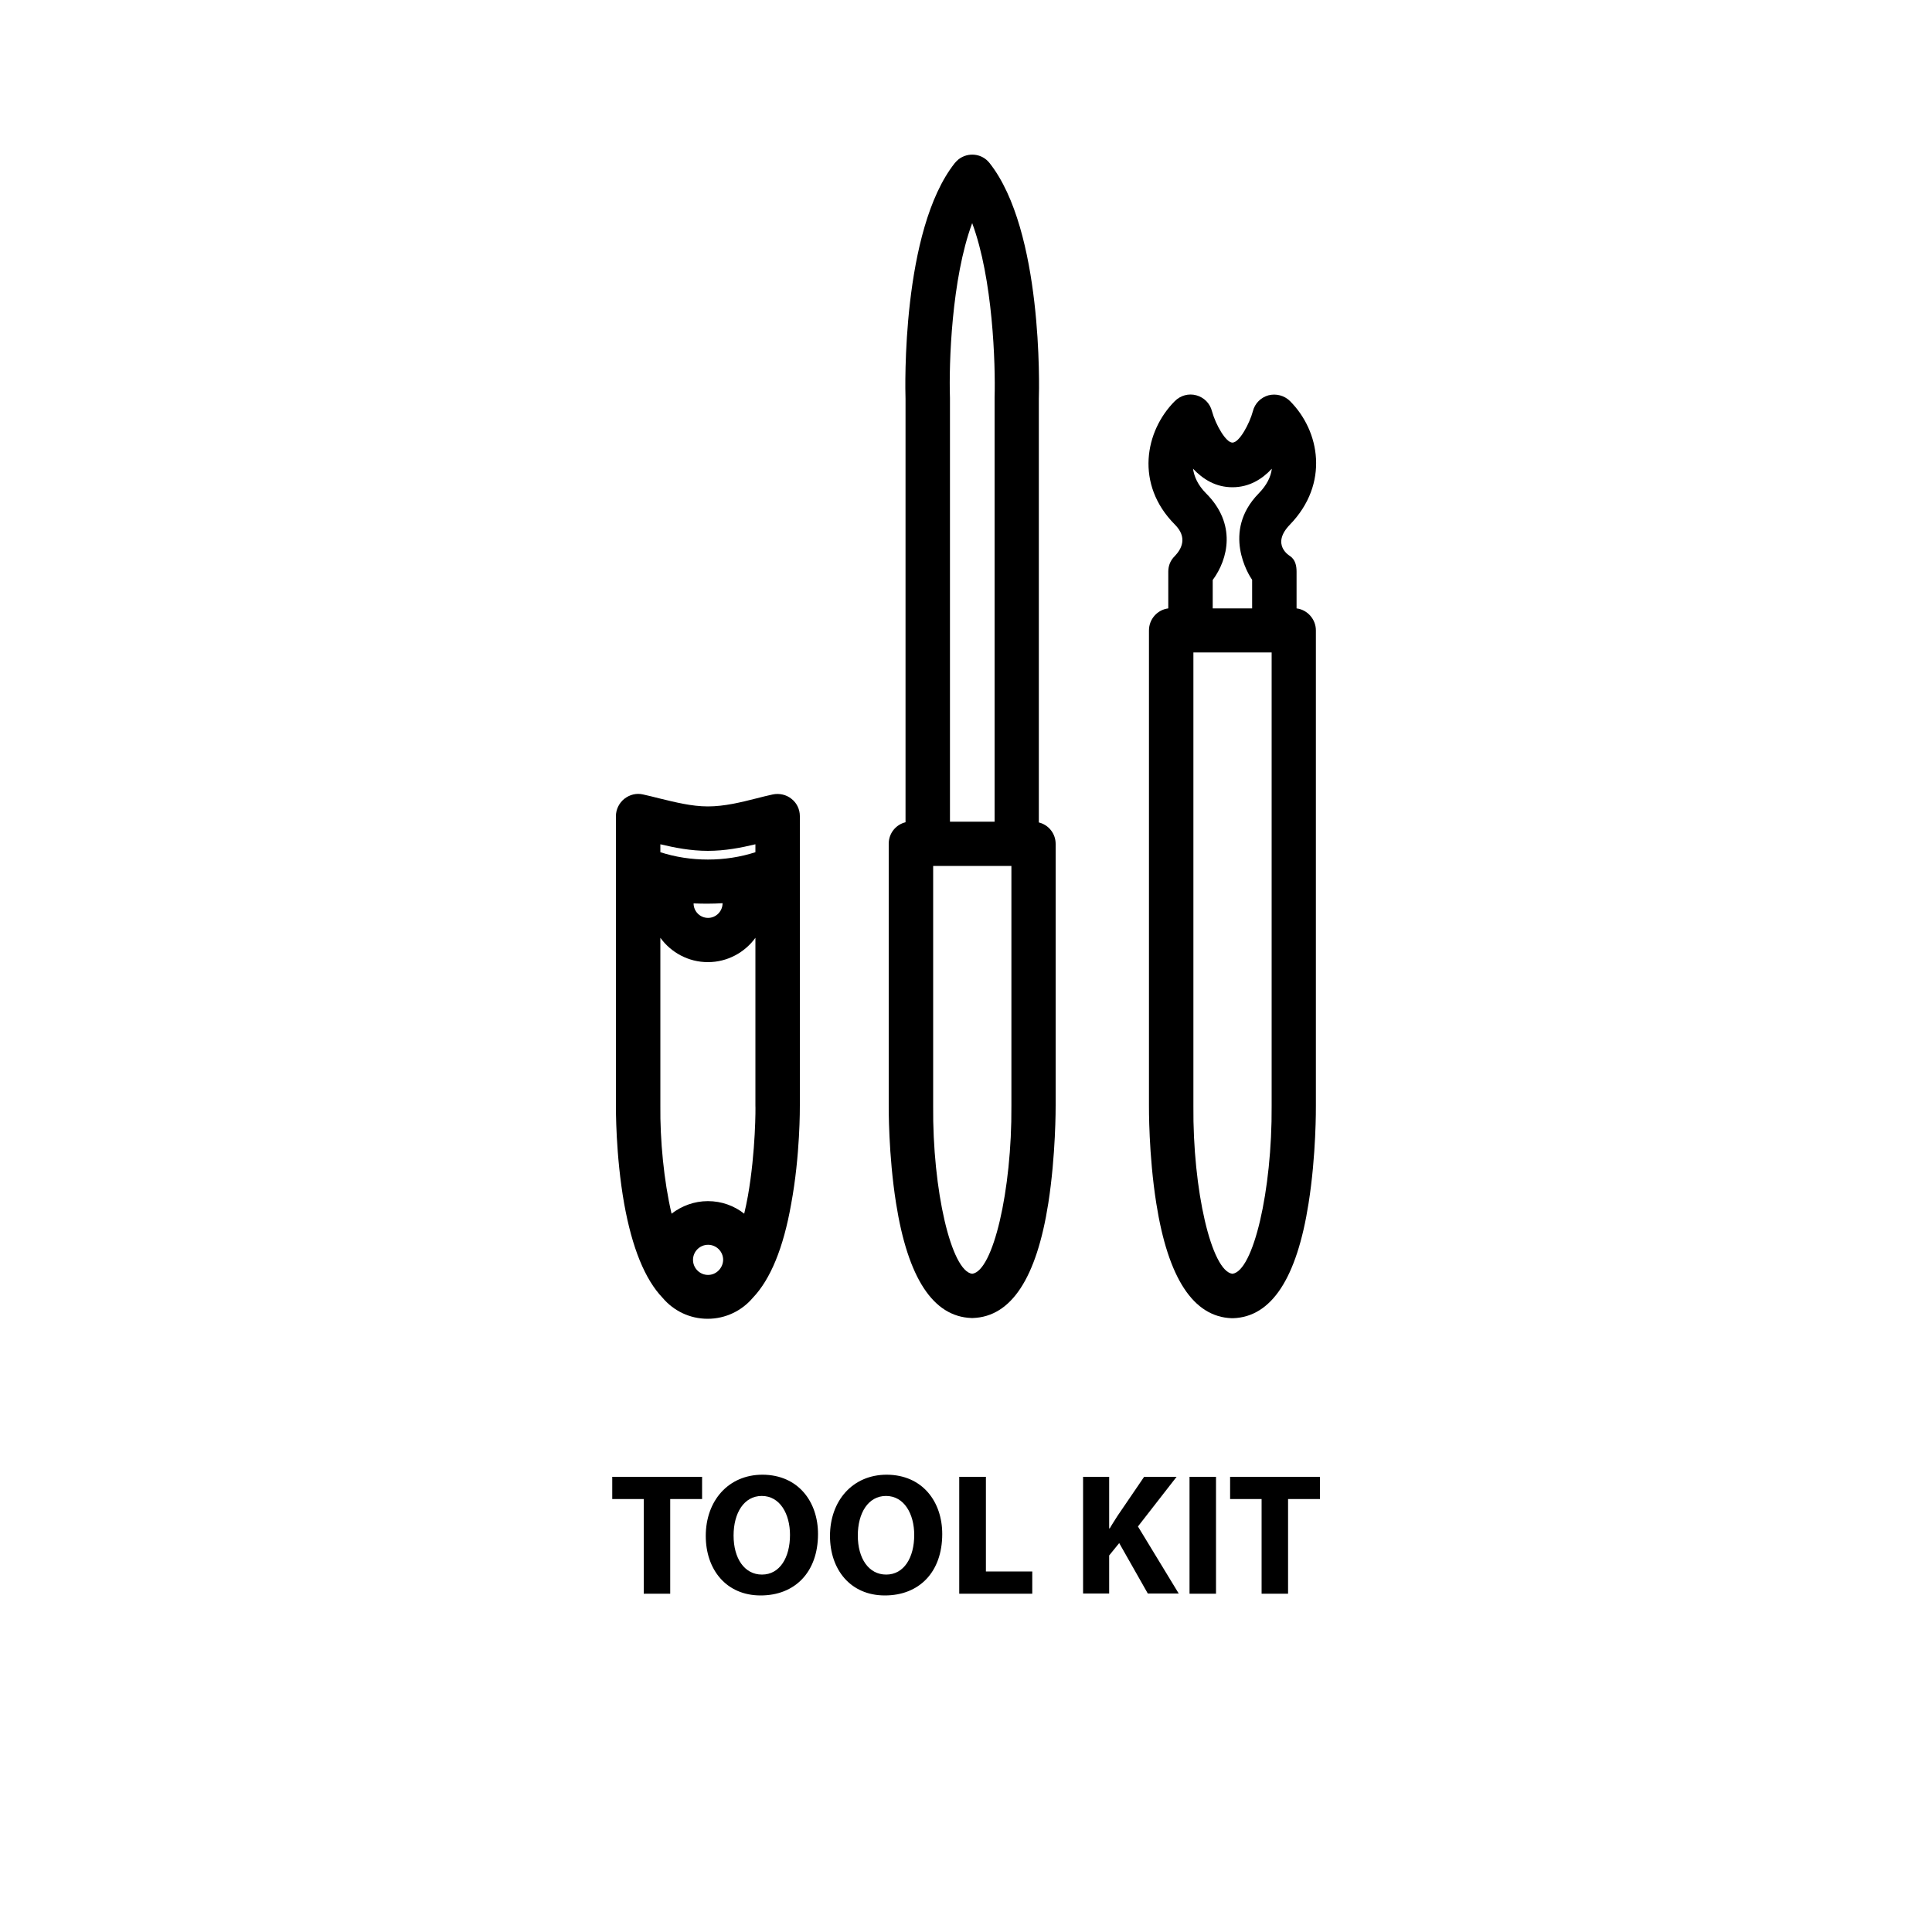 <?xml version="1.0" encoding="utf-8"?>
<!-- Generator: Adobe Illustrator 19.0.0, SVG Export Plug-In . SVG Version: 6.00 Build 0)  -->
<svg version="1.1" id="Layer_1" xmlns="http://www.w3.org/2000/svg" xmlns:xlink="http://www.w3.org/1999/xlink" x="0px" y="0px"
	 viewBox="356 -284 1000 1000" style="enable-background:new 356 -284 1000 1000;" xml:space="preserve">
<g id="XMLID_403_">
	<g id="XMLID_419_">
		<g id="XMLID_420_">
			<path id="XMLID_431_" d="M902.4,288.2V152.8c0-5.4-3.7-9.9-8.7-11.1V-77.5c0.2-5.7,2.1-87.2-25.5-122.1c-3.9-5-11.1-5.8-16.1-1.9
				c-0.7,0.6-1.3,1.2-1.9,1.9l0,0c-27.6,34.9-25.7,116.5-25.5,122.1v219.1c-5,1.2-8.7,5.7-8.7,11.1V288c0,1-0.2,25.6,3.8,50.8
				c6.1,38.7,19.2,58.7,39,59.4c0.1,0,0.3,0,0.4,0c0.1,0,0.3,0,0.4,0c19.8-0.7,32.9-20.6,39-59.4
				C902.5,313.7,902.4,289.2,902.4,288.2z M859.2-168.5c10.7,28.7,12.1,72.8,11.6,90.4c0,0.1,0,0.3,0,0.4v219h-23.1v-219
				c0-0.1,0-0.3,0-0.4C847.1-95.7,848.5-139.7,859.2-168.5z M859.2,375.3c-10.8-1.3-20.6-43.2-20.2-87.1v-124h40.5v124.1
				C879.8,332.2,870,374,859.2,375.3z"/>
			<path id="XMLID_427_" d="M1037.1,42.3c0-5.8-4.4-10.7-10-11.4v-19c0-3-0.6-6.2-3.4-8.1c0,0-10.2-5.8,0-16.3
				c20.4-21.1,15.5-48.4,0-63.9c-2.9-2.9-7.2-4-11.1-3c-4,1.1-7.1,4.2-8.1,8.2c-1.7,6.4-7,16.3-10.6,16.3c-3.3,0-8.6-9-10.6-16.3
				c-1-4-4.1-7.1-8.1-8.2c-4-1.1-8.2,0.1-11.1,3c-15.5,15.5-20.7,43.1,0,63.9c6.6,6.6,3.6,12.5,0,16.3c-2.3,2.2-3.4,5-3.4,8.1v19
				c-5.6,0.7-10,5.5-10,11.4v245.8c0,1-0.2,25.6,3.8,50.8c6.1,38.7,19.2,58.7,39,59.4c0.1,0,0.3,0,0.4,0c0.1,0,0.3,0,0.4,0
				c19.8-0.7,32.9-20.6,39-59.4c4-25.2,3.8-49.7,3.8-50.7L1037.1,42.3L1037.1,42.3z M993.9-31.8c8.7,0,15.4-4.2,20.4-9.6
				c-0.5,4.2-2.6,8.5-6.8,12.8c-19.3,19.7-5.2,42.2-3.4,44.7v14.8h-20.4V16.2c8-10.8,12.4-29-3.4-44.8c-4.3-4.3-6.2-8.7-6.8-12.8
				C978.6-36,985.2-31.8,993.9-31.8z M993.9,375.3c-10.8-1.3-20.6-43.2-20.2-87.1V53.7h40.5v234.6
				C1014.5,332.2,1004.7,374,993.9,375.3z"/>
			<path id="XMLID_421_" d="M770,288.2V138.4c0-3.5-1.6-6.8-4.3-8.9c-2.7-2.2-6.3-3-9.7-2.3c-2.8,0.6-5.6,1.3-8.3,2
				c-8.3,2.1-16.8,4.2-25.3,4.2s-17-2.2-25.3-4.2c-2.7-0.7-5.6-1.4-8.3-2c-3.4-0.8-6.9,0.1-9.7,2.3c-2.7,2.2-4.3,5.5-4.3,8.9v149.8
				c0,1-0.2,25.7,4.3,51c4.1,22.7,10.7,39,19.9,48.6c5.6,6.6,13.9,10.8,23.3,10.8c9.3,0,17.7-4.2,23.3-10.8
				c9.2-9.6,15.9-25.9,19.9-48.6C770.2,313.9,770,289.1,770,288.2z M697.8,153c7.6,1.8,15.8,3.4,24.6,3.4s17.1-1.6,24.6-3.4v4.1
				c-7.7,2.5-16.1,3.8-24.6,3.8s-16.9-1.3-24.6-3.8V153z M730,183.5L730,183.5c0,4.2-3.4,7.6-7.5,7.6c-4.2,0-7.5-3.4-7.5-7.5l0,0
				C719.9,183.8,725,183.8,730,183.5z M722.5,375.9c-4.3,0-7.8-3.5-7.8-7.8s3.5-7.8,7.8-7.8s7.8,3.5,7.8,7.8
				C730.2,372.4,726.7,375.9,722.5,375.9z M743.1,335.1c-0.6,3.2-1.2,6.2-1.9,9.1c-5.2-4.1-11.7-6.5-18.8-6.5s-13.6,2.5-18.8,6.5
				c-4-17-6-38.2-5.8-56v-86.8c5.5,7.6,14.5,12.6,24.6,12.6s19.1-5,24.6-12.6v86.9C747.1,288.6,747.2,311.9,743.1,335.1z"/>
		</g>
	</g>
	<g id="XMLID_418_">
	</g>
	<g id="XMLID_417_">
	</g>
	<g id="XMLID_416_">
	</g>
	<g id="XMLID_415_">
	</g>
	<g id="XMLID_414_">
	</g>
	<g id="XMLID_413_">
	</g>
	<g id="XMLID_412_">
	</g>
	<g id="XMLID_411_">
	</g>
	<g id="XMLID_410_">
	</g>
	<g id="XMLID_409_">
	</g>
	<g id="XMLID_408_">
	</g>
	<g id="XMLID_407_">
	</g>
	<g id="XMLID_406_">
	</g>
	<g id="XMLID_405_">
	</g>
	<g id="XMLID_404_">
	</g>
</g>
<g>
	<path d="M689.1,491.9h-16.2v-11.5h46.5v11.5h-16.5v49h-13.7V491.9z"/>
	<path d="M779.4,510c0,19.8-12,31.8-29.7,31.8c-17.9,0-28.4-13.5-28.4-30.8c0-18.1,11.6-31.7,29.4-31.7
		C769.2,479.4,779.4,493.3,779.4,510z M735.7,510.8c0,11.8,5.6,20.2,14.7,20.2c9.2,0,14.5-8.8,14.5-20.5c0-10.9-5.2-20.2-14.6-20.2
		C741.1,490.3,735.7,499.1,735.7,510.8z"/>
	<path d="M843.7,510c0,19.8-12,31.8-29.7,31.8c-17.9,0-28.4-13.5-28.4-30.8c0-18.1,11.6-31.7,29.4-31.7
		C833.5,479.4,843.7,493.3,843.7,510z M800,510.8c0,11.8,5.6,20.2,14.7,20.2c9.2,0,14.5-8.8,14.5-20.5c0-10.9-5.2-20.2-14.6-20.2
		C805.4,490.3,800,499.1,800,510.8z"/>
	<path d="M852.6,480.4h13.7v49h24v11.5h-37.8V480.4z"/>
	<path d="M916.6,480.4h13.5v26.7h0.3c1.3-2.3,2.8-4.5,4.1-6.6l13.7-20.1H965l-20,25.7l21.1,34.7h-16l-14.8-26.1l-5.2,6.4v19.7h-13.5
		V480.4z"/>
	<path d="M985.4,480.4v60.5h-13.7v-60.5H985.4z"/>
	<path d="M1008.9,491.9h-16.2v-11.5h46.5v11.5h-16.5v49h-13.7V491.9z"/>
</g>
</svg>
